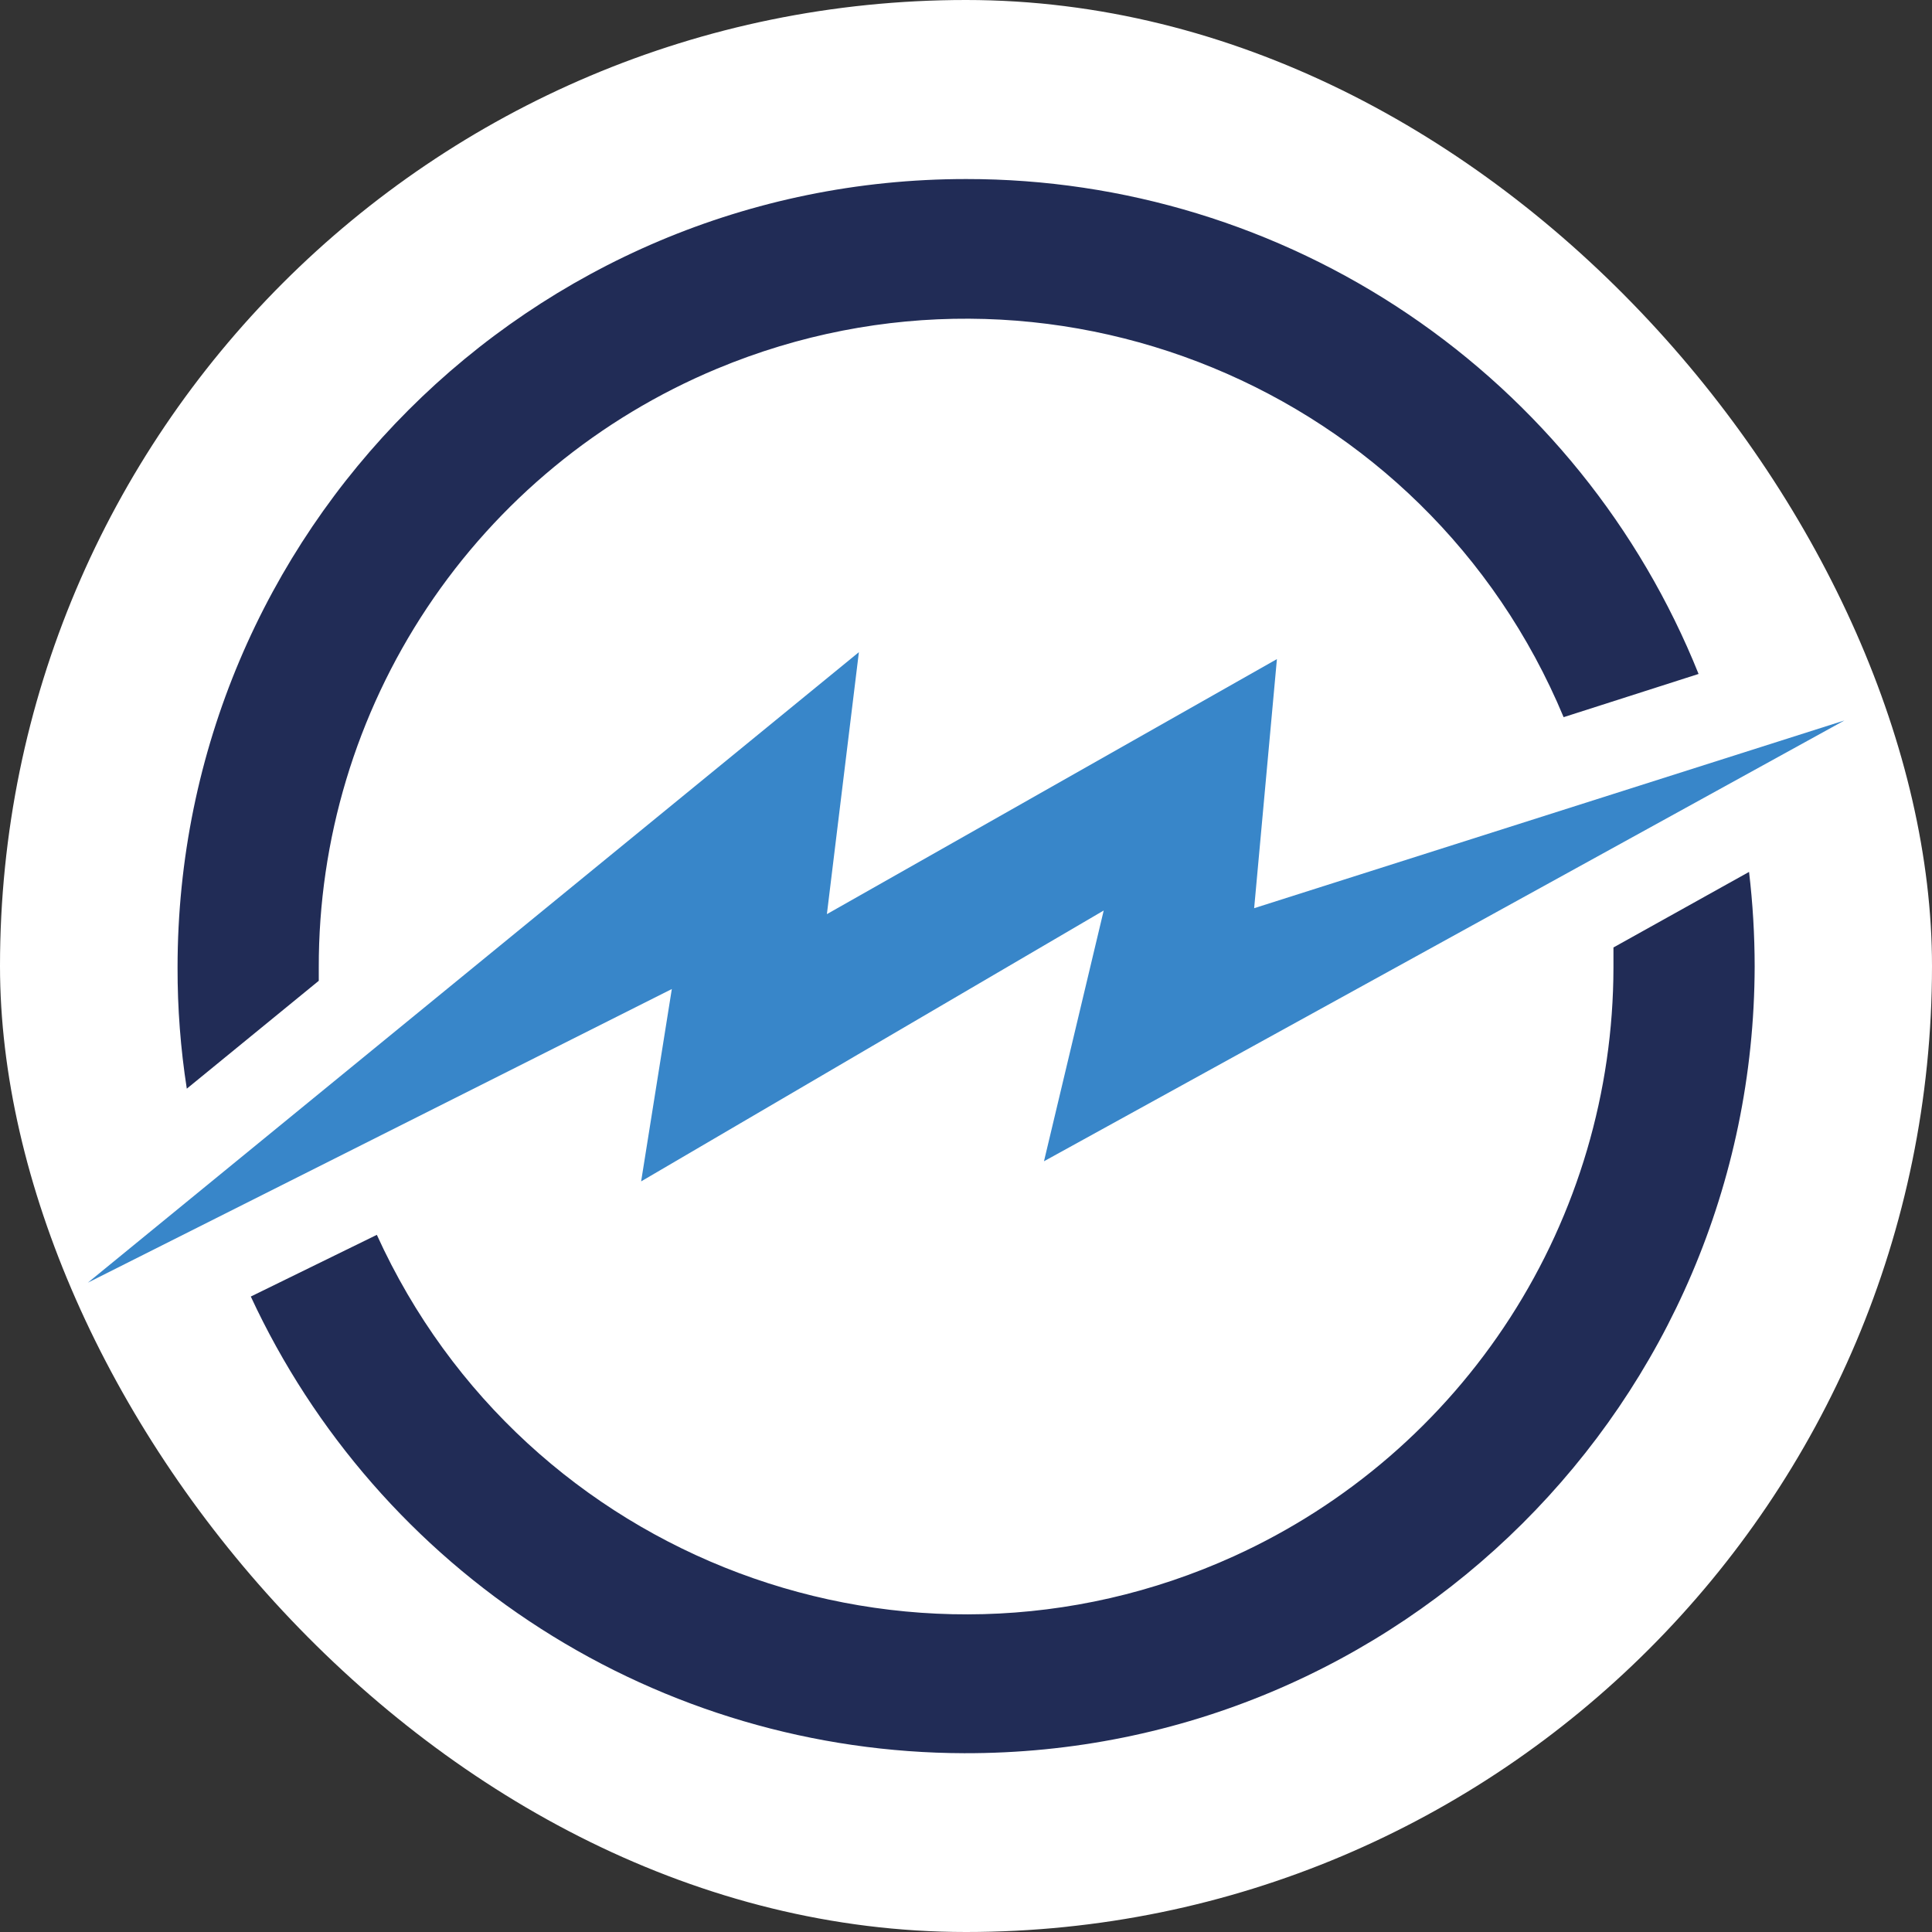<svg width="250" height="250" viewBox="0 0 250 250" fill="none" xmlns="http://www.w3.org/2000/svg">
<rect x="0" y="0" width="250" height="250" fill="#333333" stroke="none"/>
<rect width="250" height="250" rx="125" fill="white"/>
<g clip-path="url(#clip0_242_94442)">
<path fill-rule="evenodd" clip-rule="evenodd" d="M226.327 112.825C226.808 116.892 227.05 120.983 227.053 125.078C226.914 181.433 181.117 227.004 124.763 226.864C105.349 226.816 86.351 221.231 70.001 210.764C53.65 200.297 40.625 185.383 32.454 167.772L48.763 159.788C67.914 201.901 117.577 220.515 159.69 201.364C174.314 194.714 186.717 183.999 195.421 170.496C204.125 156.993 208.762 141.271 208.78 125.206V122.602L226.327 112.825ZM125.014 23.168C145.403 23.152 165.329 29.244 182.222 40.658C199.116 52.073 212.203 68.287 219.795 87.209L202.333 92.802C184.536 50.1 135.491 29.91 92.789 47.708C77.498 54.081 64.439 64.846 55.265 78.64C46.091 92.435 41.213 108.64 41.249 125.206V126.914L24.172 140.875C23.364 135.691 22.964 130.452 22.976 125.206C22.976 68.852 68.66 23.168 125.014 23.168Z" fill="#212C56"/>
<path fill-rule="evenodd" clip-rule="evenodd" d="M11.364 165.978L111.14 84.39L106.999 118.289L165.233 85.286L162.287 117.52L238.667 93.227L135.091 150.266L142.819 117.819L82.962 152.871L86.933 127.98L11.364 165.978Z" fill="#3886C9"/>
</g>
<defs>
<clipPath id="clip0_242_94442">
<rect width="227.302" height="227.302" fill="white" transform="translate(11.364 11.364)"/>
</clipPath>
</defs>
</svg>
